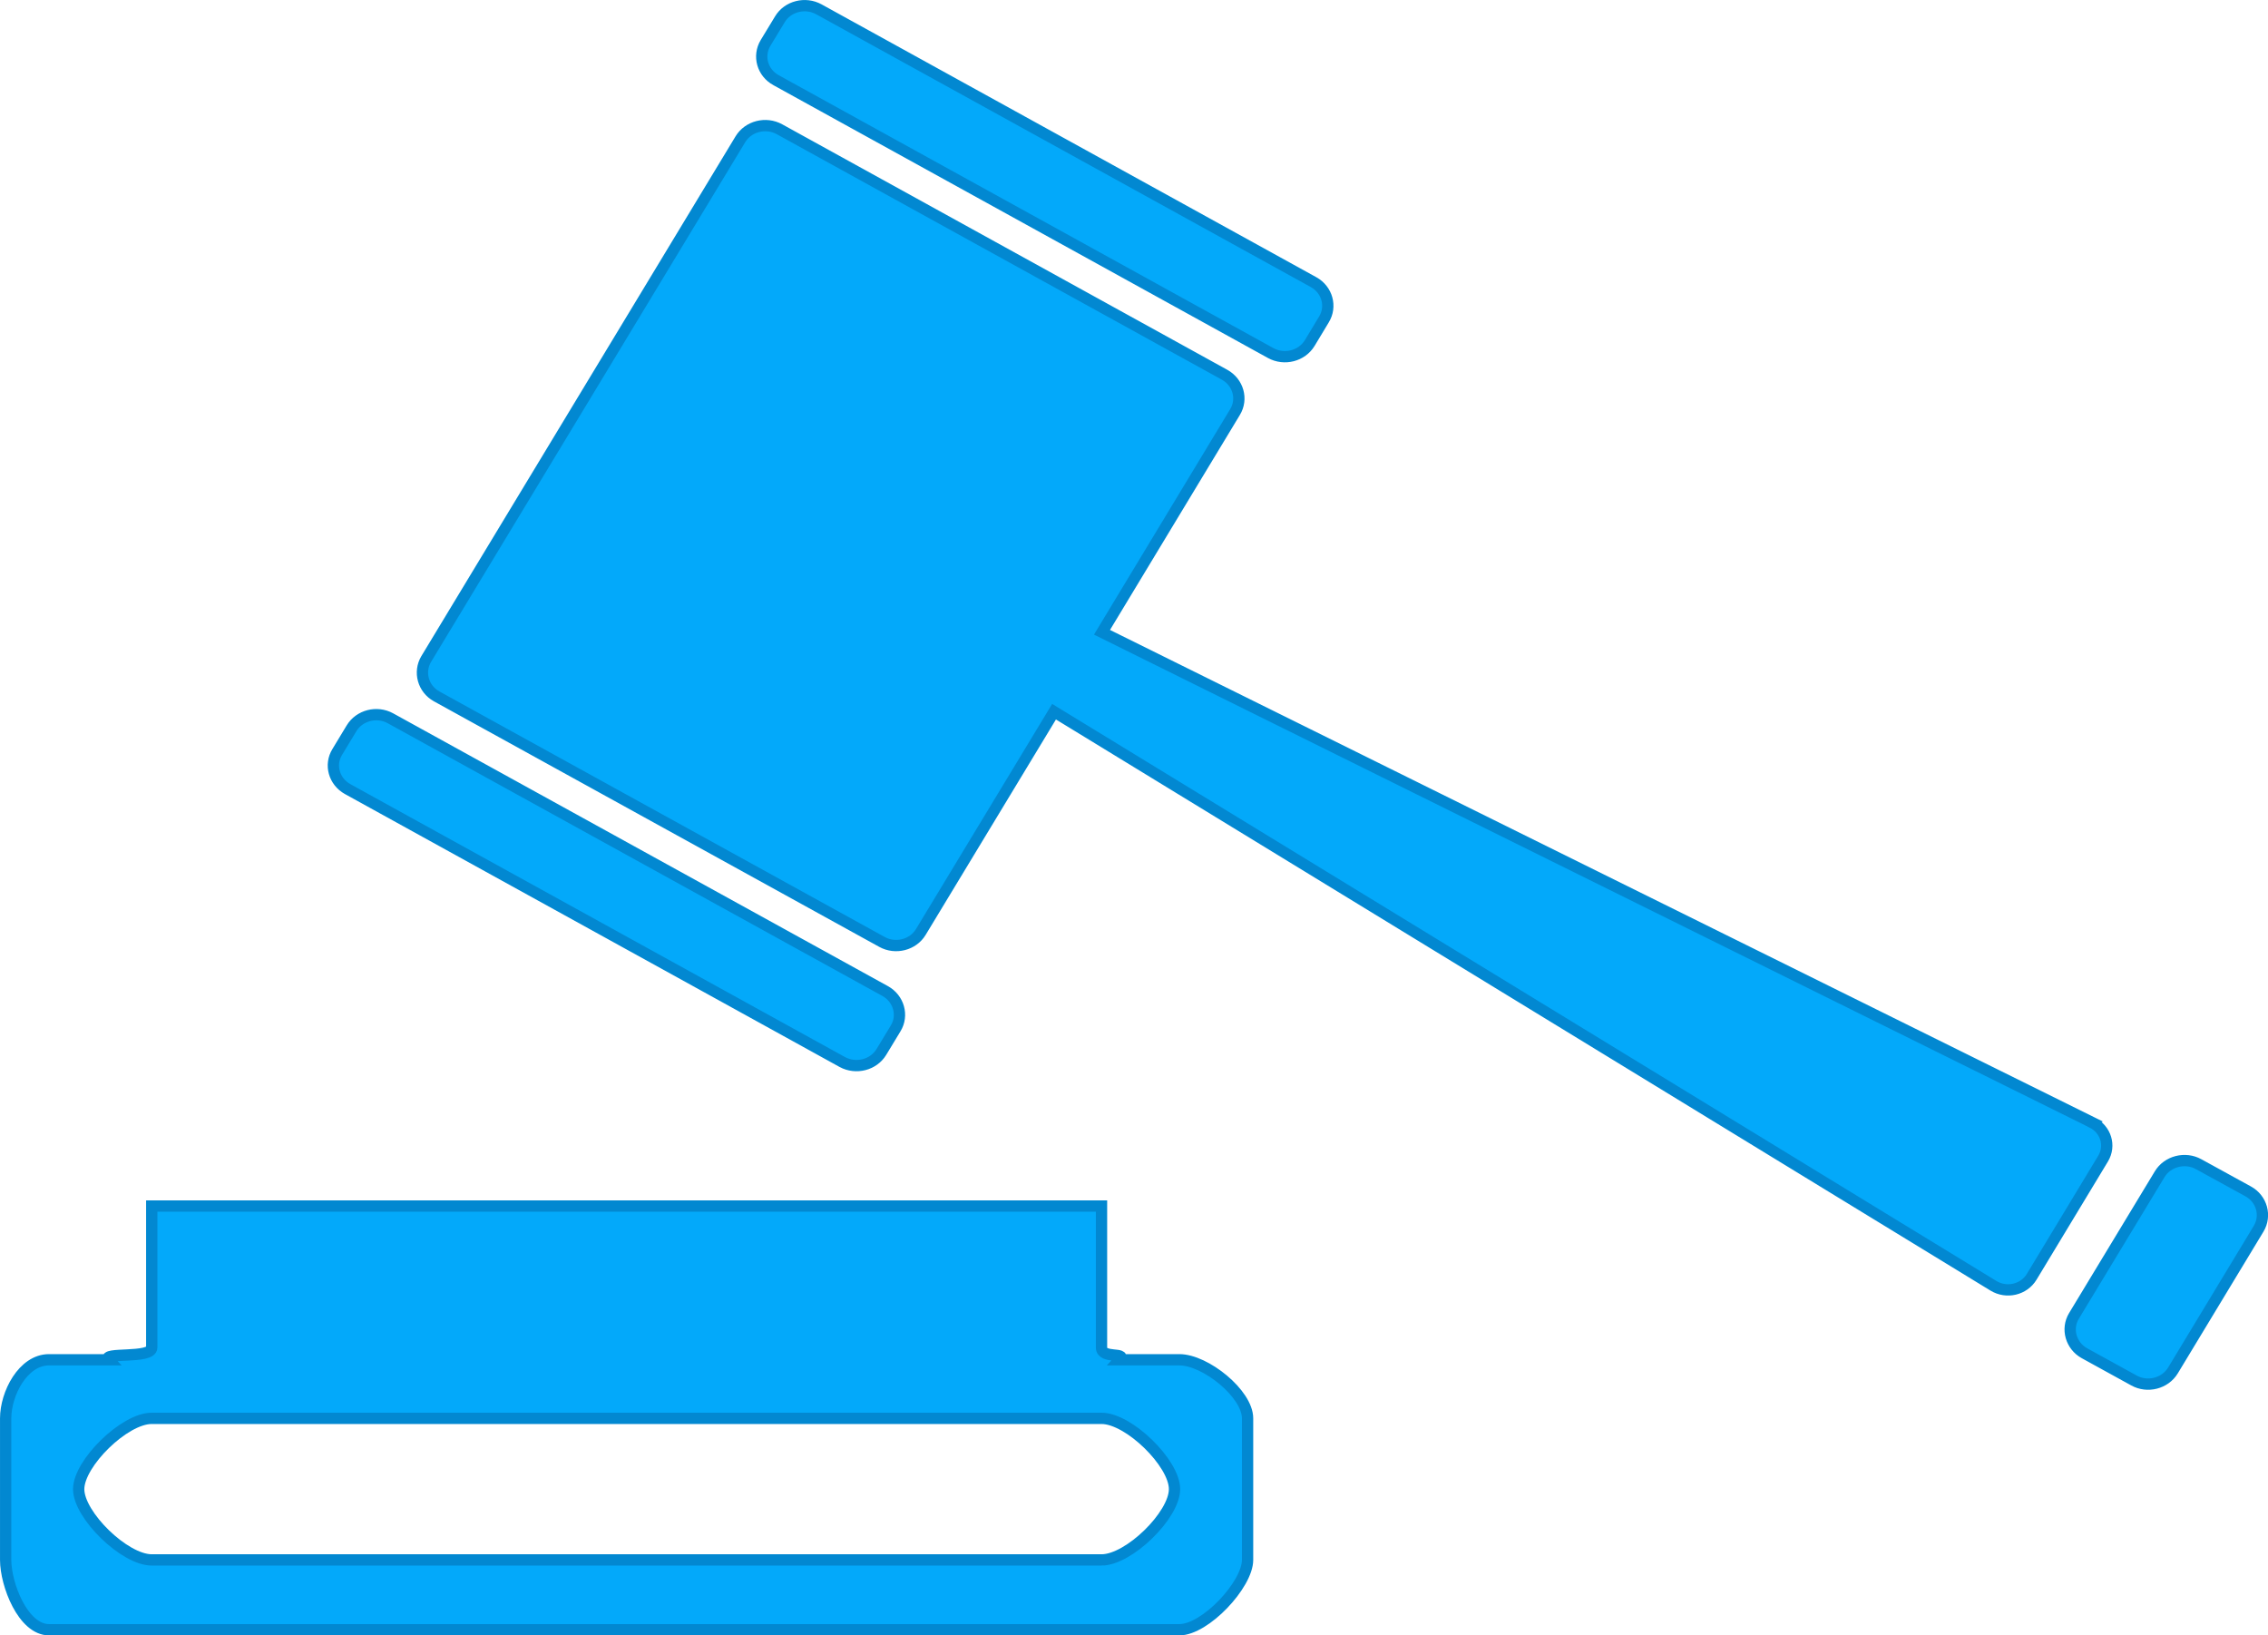 <?xml version="1.0" encoding="UTF-8" standalone="no"?>
<!-- Created with Inkscape (http://www.inkscape.org/) -->

<svg
   xmlns:dc="http://purl.org/dc/elements/1.1/"
   xmlns:cc="http://creativecommons.org/ns#"
   xmlns:rdf="http://www.w3.org/1999/02/22-rdf-syntax-ns#"
   xmlns:svg="http://www.w3.org/2000/svg"
   xmlns="http://www.w3.org/2000/svg"
   xmlns:sodipodi="http://sodipodi.sourceforge.net/DTD/sodipodi-0.dtd"
   xmlns:inkscape="http://www.inkscape.org/namespaces/inkscape"
   width="56.676mm"
   height="40.862mm"
   viewBox="0 0 200.82 144.786"
   id="svg2"
   version="1.1"
   inkscape:version="0.91 r13725"
   sodipodi:docname="industry_regulations.svg">
  <defs
     id="defs4">
    <style
       id="style3340"
       type="text/css" />
  </defs>
  <sodipodi:namedview
     id="base"
     pagecolor="#ffffff"
     bordercolor="#666666"
     borderopacity="1.0"
     inkscape:pageopacity="0.0"
     inkscape:pageshadow="2"
     inkscape:zoom="0.7"
     inkscape:cx="-94.297841"
     inkscape:cy="124.37904"
     inkscape:document-units="px"
     inkscape:current-layer="layer1"
     showgrid="false"
     inkscape:window-width="1920"
     inkscape:window-height="1009"
     inkscape:window-x="1920"
     inkscape:window-y="24"
     inkscape:window-maximized="1"
     fit-margin-top="0"
     fit-margin-left="0"
     fit-margin-right="0"
     fit-margin-bottom="0" />
  <g
     inkscape:label="Layer 1"
     inkscape:groupmode="layer"
     id="layer1"
     transform="translate(-148.159,-482.826)">
    <path
       id="path3342"
       p-id="8848"
       d="m 216.875,489.925 43.799,24.159 c 1.211,0.663 2.756,0.263 3.455,-0.889 l 1.258,-2.087 c 0.704,-1.151 0.289,-2.634 -0.916,-3.302 l -43.802,-24.154 c -1.209,-0.668 -2.765,-0.269 -3.453,0.879 l -1.27,2.093 c -0.696,1.156 -0.287,2.634 0.928,3.302 l 7.8e-4,0 z m -37.931,62.763 43.8,24.163 c 1.211,0.653 2.756,0.259 3.454,-0.888 l 1.264,-2.087 c 0.703,-1.146 0.283,-2.64 -0.922,-3.308 l -43.804,-24.148 c -1.21,-0.669 -2.756,-0.263 -3.45,0.883 l -1.263,2.088 c -0.707,1.146 -0.292,2.625 0.922,3.298 z m 154.452,29.51 -87.66,-43.395 11.777,-19.493 c 0.704,-1.152 0.283,-2.635 -0.918,-3.304 l -39.418,-21.738 c -1.21,-0.664 -2.766,-0.264 -3.46,0.888 l -27.822,46.018 c -0.683,1.152 -0.273,2.64 0.927,3.304 l 39.429,21.738 c 1.2,0.668 2.756,0.264 3.443,-0.882 l 11.796,-19.499 83.17,50.82 c 1.171,0.717 2.704,0.355 3.396,-0.791 l 6.323,-10.464 c 0.688,-1.142 0.245,-2.586 -0.984,-3.201 z m 13.836,6.109 -4.392,-2.411 c -1.195,-0.664 -2.761,-0.263 -3.453,0.888 l -7.592,12.548 c -0.692,1.146 -0.267,2.634 0.929,3.298 l 4.38,2.41 c 1.205,0.673 2.761,0.268 3.459,-0.884 l 7.586,-12.547 c 0.693,-1.152 0.283,-2.639 -0.916,-3.302 z m -94.645,14.903 -5.279,0 c 0.662,-0.712 -1.615,-0.052 -1.615,-1.078 l 0,-12.533 -84.097,0 0,12.533 c 0,1.024 -4.488,0.365 -3.817,1.078 l -5.278,0 c -2.305,0 -3.84,3 -3.84,5.186 l 0,12.533 c 0,2.18 1.539,6.182 3.84,6.182 l 100.086,0 c 2.303,0 6.04,-4.001 6.04,-6.182 l 0,-12.533 c 0,-2.18 -3.736,-5.186 -6.039,-5.186 z m -6.895,17.72 -84.097,0 c -2.412,0 -6.469,-3.962 -6.469,-6.265 0.008,-2.303 4.057,-6.274 6.469,-6.269 l 84.097,0 c 2.42,0 6.474,3.971 6.465,6.27 0,2.308 -4.045,6.265 -6.465,6.265 z m 0,0"
       inkscape:connector-curvature="0"
       style="opacity:1;fill:#03a9fa;fill-opacity:1;fill-rule:nonzero;stroke:#0288d1;stroke-opacity:1" />
  </g>
</svg>

